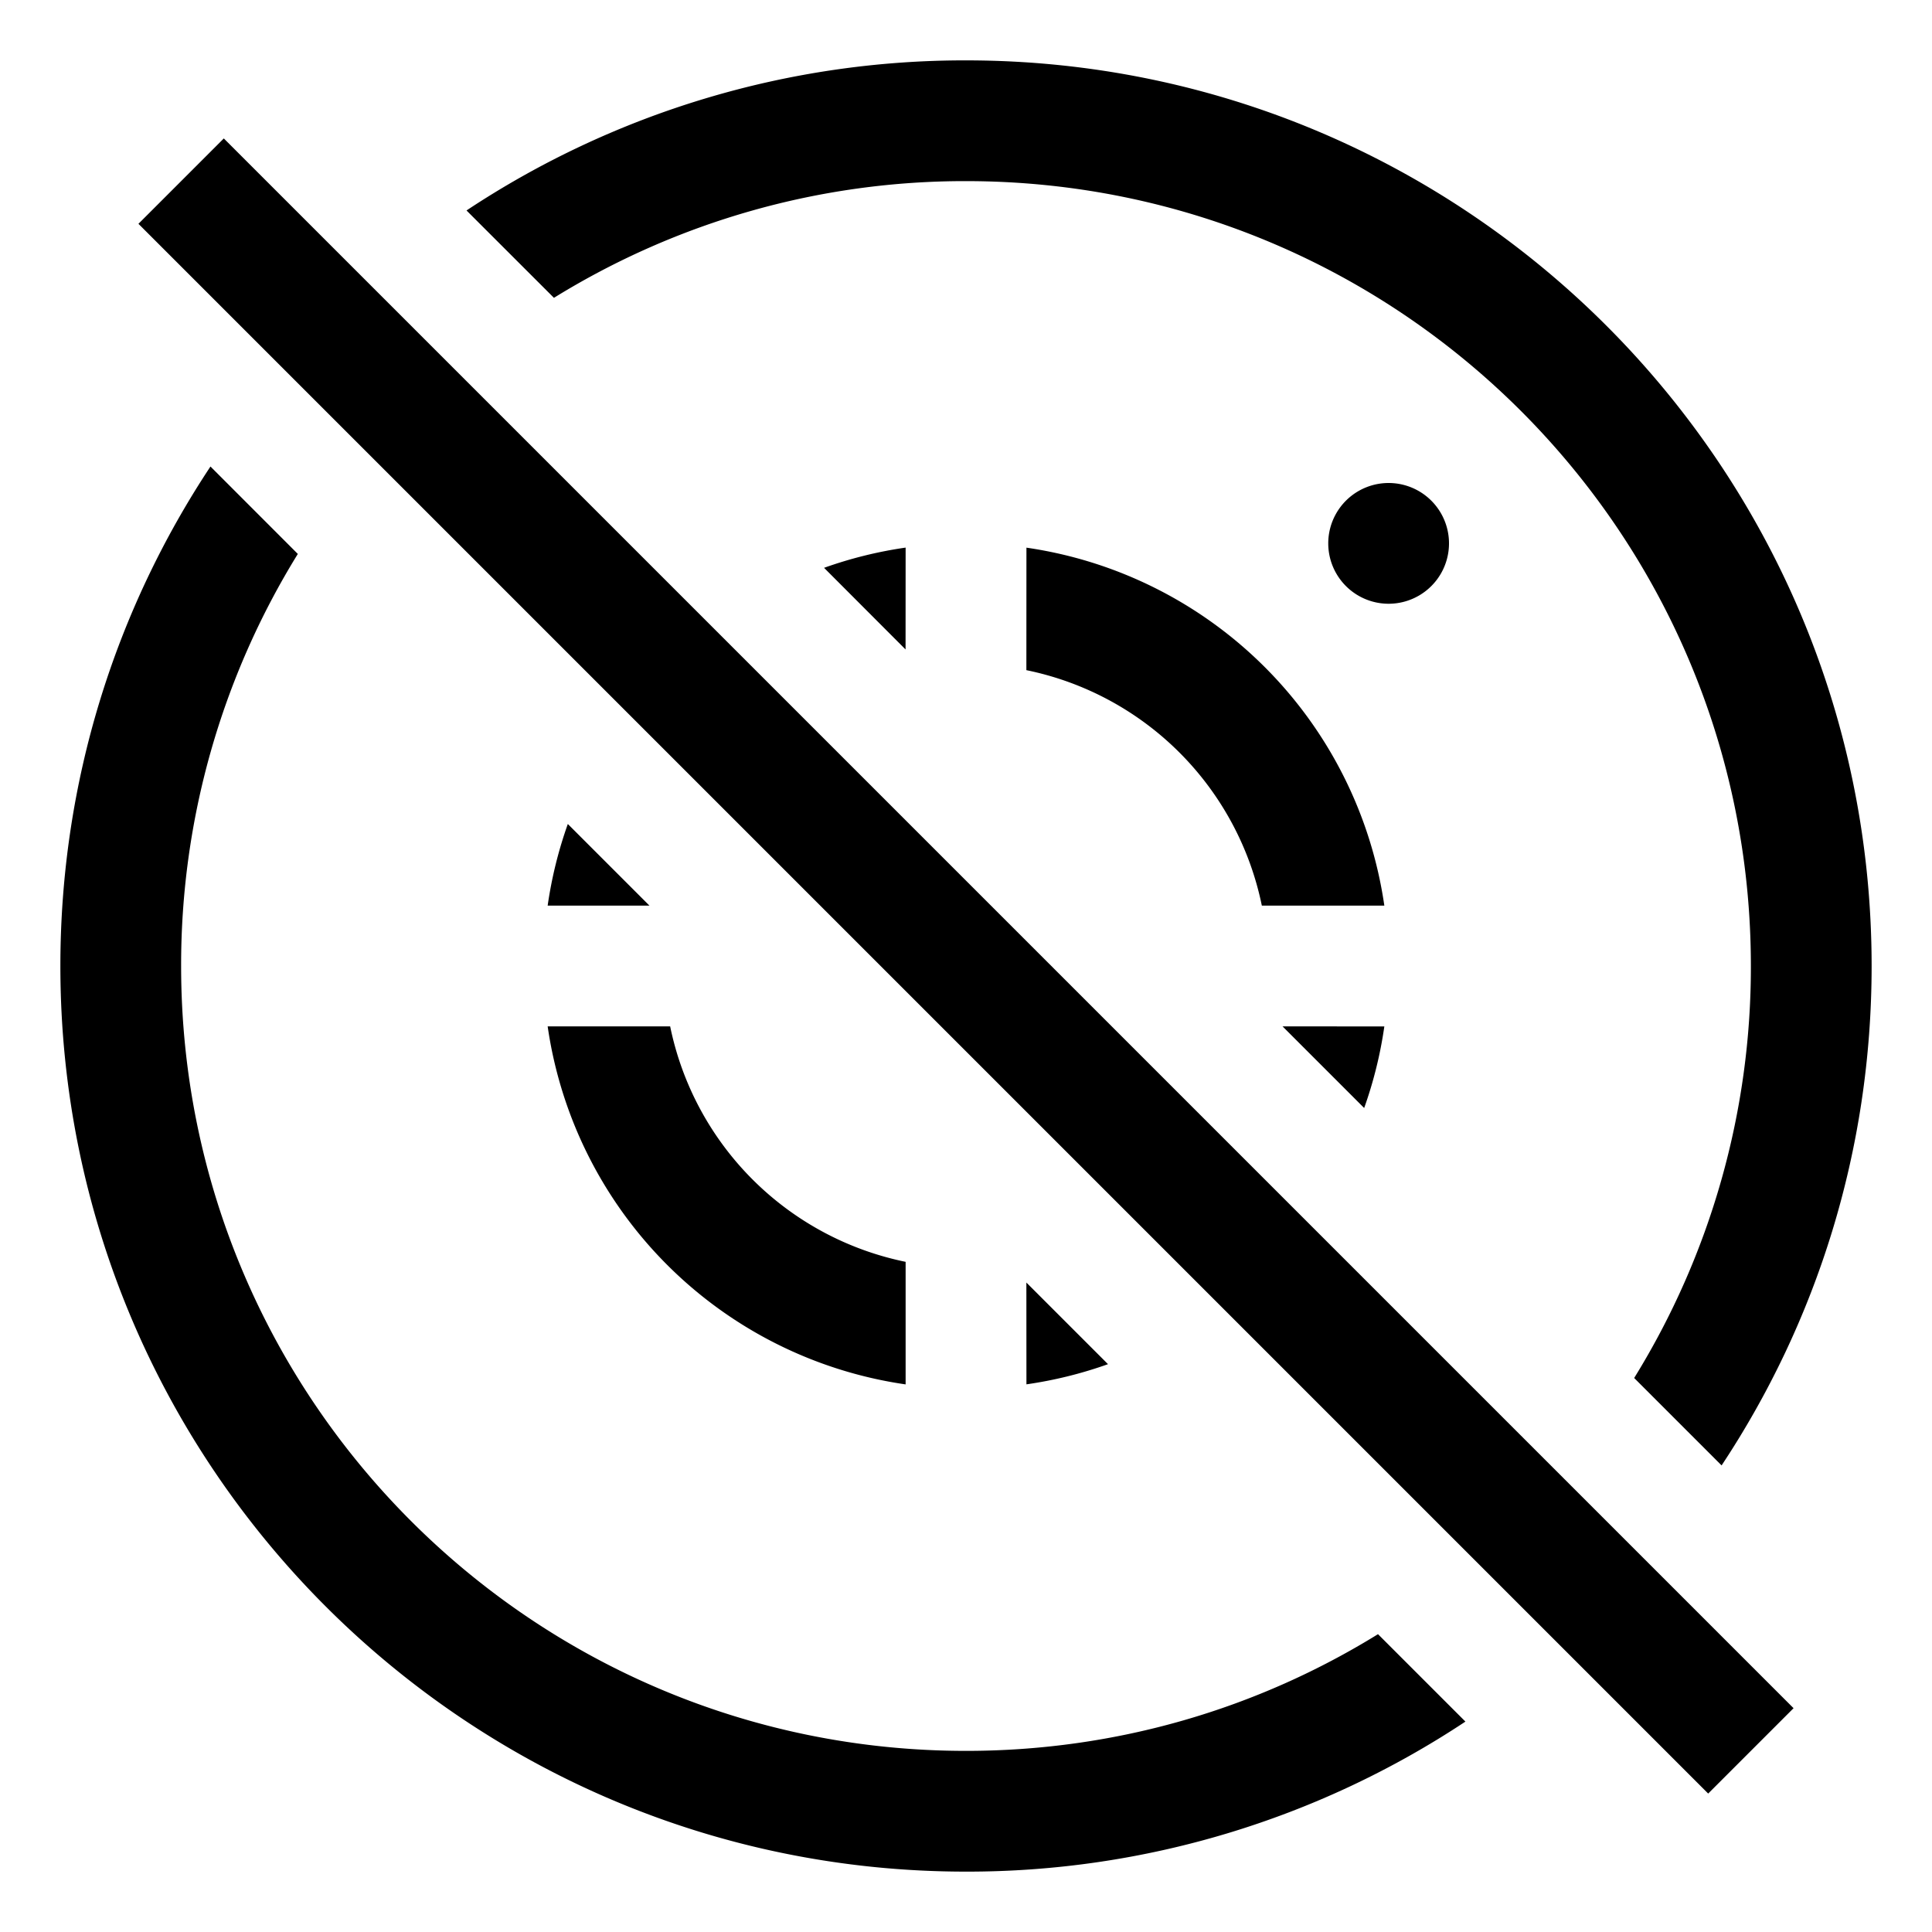 <svg viewBox="0 0 32 32" xmlns="http://www.w3.org/2000/svg" aria-hidden="true" role="presentation" focusable="false" style="display: block; height: 24px; width: 24px; fill: currentcolor;"><path d="M3.486 7.727l1.447 1.448A12.94 12.94 0 0 0 3 16c0 7.18 5.82 13 13 13 2.503 0 4.84-.707 6.824-1.933l1.448 1.448A14.93 14.93 0 0 1 16 31C7.716 31 1 24.284 1 16c0-3.057.915-5.901 2.486-8.273zm.221-5.434l26 26-1.414 1.414-26-26 1.414-1.414zM16 1c8.284 0 15 6.716 15 15 0 3.057-.914 5.9-2.485 8.272l-1.448-1.448A12.94 12.94 0 0 0 29 16c0-7.18-5.82-13-13-13a12.94 12.94 0 0 0-6.825 1.933L7.727 3.486A14.93 14.93 0 0 1 16 1zm-4.9 16a5.006 5.006 0 0 0 3.9 3.9v2.03A7.005 7.005 0 0 1 9.071 17h2.03zm5.9 4.243l1.352 1.352a6.954 6.954 0 0 1-1.351.334L17 21.243zM21.243 17l1.686.001c-.067.467-.18.919-.334 1.351L21.243 17zm-4.242-7.929A7.005 7.005 0 0 1 22.929 15H20.9A5.006 5.006 0 0 0 17 11.1l.001-2.029zm-7.596 4.577L10.757 15 9.071 15c.067-.467.18-.92.334-1.352zM15 9.071l-.001 1.686-1.35-1.352A6.954 6.954 0 0 1 15 9.07zM23 8a1 1 0 1 1 0 2 1 1 0 0 1 0-2z"></path></svg>
